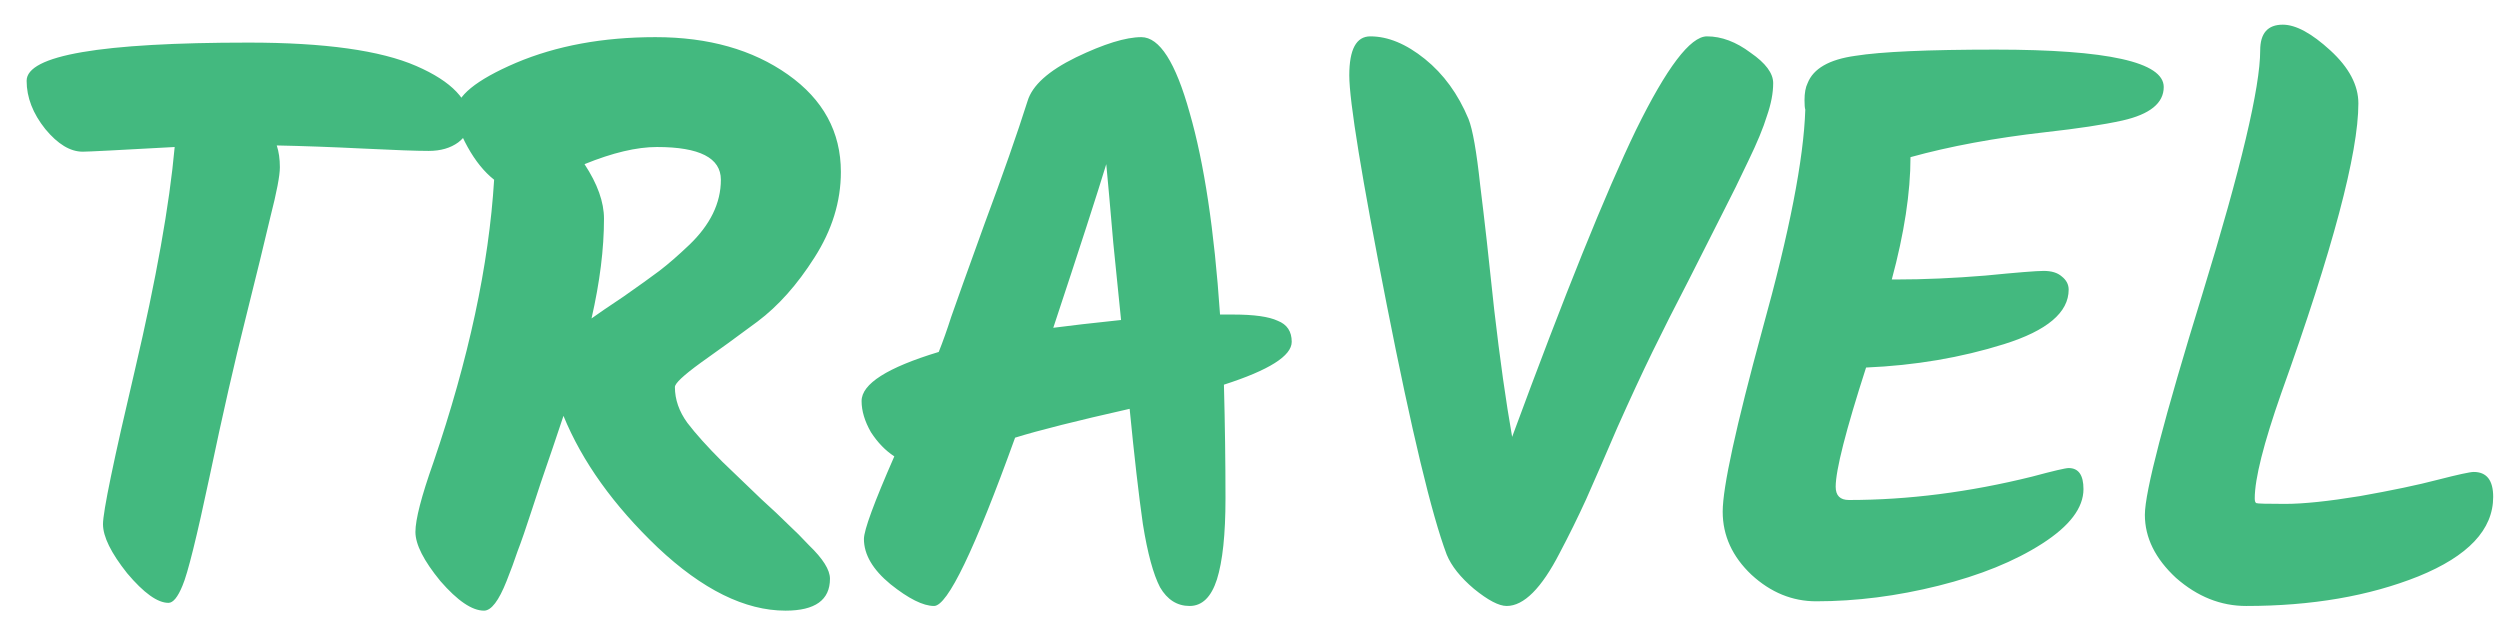 <svg width="77" height="19" viewBox="0 0 77 19" fill="none" xmlns="http://www.w3.org/2000/svg">
<path d="M5.38 4.528C3.652 4.624 2.708 4.672 2.548 4.672C2.164 4.672 1.78 4.44 1.396 3.976C1.012 3.496 0.82 3 0.82 2.488C0.82 1.704 3.1 1.312 7.66 1.312C9.996 1.312 11.716 1.552 12.82 2.032C13.924 2.512 14.476 3.096 14.476 3.784C14.476 3.992 14.356 4.192 14.116 4.384C13.876 4.56 13.572 4.648 13.204 4.648C12.836 4.648 12.164 4.624 11.188 4.576C10.212 4.528 9.324 4.496 8.524 4.48C8.588 4.672 8.62 4.896 8.62 5.152C8.62 5.408 8.524 5.912 8.332 6.664C8.156 7.416 7.9 8.464 7.564 9.808C7.228 11.136 6.86 12.752 6.46 14.656C6.06 16.544 5.78 17.672 5.62 18.04C5.476 18.392 5.332 18.568 5.188 18.568C4.852 18.568 4.428 18.264 3.916 17.656C3.42 17.032 3.172 16.528 3.172 16.144C3.172 15.76 3.5 14.176 4.156 11.392C4.812 8.592 5.22 6.304 5.38 4.528ZM25.563 17.824C25.563 18.48 25.107 18.808 24.195 18.808C22.947 18.808 21.635 18.16 20.259 16.864C18.899 15.568 17.931 14.216 17.355 12.808C17.099 13.576 16.923 14.096 16.827 14.368C16.731 14.64 16.587 15.072 16.395 15.664C16.203 16.256 16.051 16.696 15.939 16.984C15.843 17.272 15.731 17.576 15.603 17.896C15.363 18.504 15.131 18.808 14.907 18.808C14.539 18.808 14.091 18.504 13.563 17.896C13.051 17.272 12.795 16.768 12.795 16.384C12.795 16 12.979 15.288 13.347 14.248C14.435 11.064 15.059 8.16 15.219 5.536C14.915 5.296 14.643 4.96 14.403 4.528C14.163 4.096 14.043 3.736 14.043 3.448C14.043 2.968 14.659 2.464 15.891 1.936C17.139 1.408 18.571 1.144 20.187 1.144C21.819 1.144 23.179 1.528 24.267 2.296C25.355 3.064 25.899 4.064 25.899 5.296C25.899 6.208 25.627 7.088 25.083 7.936C24.555 8.768 23.971 9.424 23.331 9.904C22.707 10.368 22.123 10.792 21.579 11.176C21.051 11.56 20.787 11.808 20.787 11.92C20.787 12.304 20.915 12.672 21.171 13.024C21.427 13.36 21.787 13.76 22.251 14.224C22.715 14.672 23.115 15.056 23.451 15.376C23.787 15.68 24.059 15.936 24.267 16.144C24.491 16.352 24.707 16.568 24.915 16.792C25.347 17.208 25.563 17.552 25.563 17.824ZM22.203 5.536C22.203 4.864 21.547 4.528 20.235 4.528C19.611 4.528 18.867 4.704 18.003 5.056C18.403 5.664 18.603 6.224 18.603 6.736C18.603 7.664 18.475 8.688 18.219 9.808C18.395 9.68 18.723 9.456 19.203 9.136C19.683 8.8 20.051 8.536 20.307 8.344C20.579 8.136 20.883 7.872 21.219 7.552C21.875 6.928 22.203 6.256 22.203 5.536ZM37.985 9.688C38.625 9.688 39.081 9.752 39.353 9.88C39.641 9.992 39.785 10.208 39.785 10.528C39.785 10.96 39.089 11.4 37.697 11.848C37.729 13.064 37.745 14.232 37.745 15.352C37.745 16.456 37.657 17.288 37.481 17.848C37.305 18.392 37.025 18.664 36.641 18.664C36.257 18.664 35.953 18.472 35.729 18.088C35.521 17.688 35.345 17.04 35.201 16.144C35.073 15.248 34.937 14.064 34.793 12.592C33.161 12.96 31.985 13.256 31.265 13.48C30.017 16.936 29.185 18.664 28.769 18.664C28.433 18.664 27.985 18.44 27.425 17.992C26.881 17.544 26.609 17.08 26.609 16.6C26.609 16.328 26.921 15.48 27.545 14.056C27.273 13.88 27.033 13.632 26.825 13.312C26.633 12.976 26.537 12.656 26.537 12.352C26.537 11.824 27.329 11.32 28.913 10.84C29.041 10.52 29.169 10.16 29.297 9.76C29.441 9.344 29.785 8.384 30.329 6.88C30.889 5.376 31.329 4.12 31.649 3.112C31.793 2.632 32.289 2.184 33.137 1.768C34.001 1.352 34.673 1.144 35.153 1.144C35.713 1.144 36.209 1.92 36.641 3.472C37.089 5.024 37.401 7.096 37.577 9.688H37.985ZM32.441 10.096C32.921 10.032 33.617 9.952 34.529 9.856C34.481 9.392 34.401 8.6 34.289 7.48C34.193 6.36 34.121 5.552 34.073 5.056C33.801 5.952 33.257 7.632 32.441 10.096ZM52.574 1.12C53.022 1.12 53.47 1.288 53.918 1.624C54.382 1.944 54.614 2.256 54.614 2.56C54.614 2.864 54.55 3.2 54.422 3.568C54.31 3.936 54.118 4.4 53.846 4.96C53.59 5.504 53.326 6.04 53.054 6.568C52.798 7.08 52.454 7.76 52.022 8.608C51.59 9.44 51.214 10.184 50.894 10.84C50.574 11.496 50.214 12.272 49.814 13.168C49.43 14.064 49.11 14.8 48.854 15.376C48.598 15.936 48.326 16.488 48.038 17.032C47.478 18.12 46.934 18.664 46.406 18.664C46.166 18.664 45.83 18.488 45.398 18.136C44.982 17.784 44.702 17.432 44.558 17.08C44.094 15.848 43.478 13.28 42.71 9.376C41.942 5.472 41.558 3.12 41.558 2.32C41.558 1.52 41.774 1.12 42.206 1.12C42.75 1.12 43.31 1.352 43.886 1.816C44.462 2.28 44.91 2.896 45.23 3.664C45.358 3.984 45.478 4.664 45.59 5.704C45.718 6.728 45.862 8.008 46.022 9.544C46.198 11.064 46.382 12.368 46.574 13.456C48.19 9.072 49.462 5.92 50.39 4C51.334 2.08 52.062 1.12 52.574 1.12ZM58.411 8.608C59.259 8.608 60.171 8.568 61.147 8.488C62.123 8.392 62.723 8.344 62.947 8.344C63.187 8.344 63.371 8.4 63.499 8.512C63.643 8.624 63.715 8.76 63.715 8.92C63.715 9.624 63.051 10.184 61.723 10.6C60.395 11.016 58.979 11.256 57.475 11.32C56.851 13.256 56.539 14.48 56.539 14.992C56.539 15.264 56.675 15.4 56.947 15.4C58.771 15.4 60.651 15.16 62.587 14.68C63.243 14.504 63.619 14.416 63.715 14.416C64.019 14.416 64.171 14.632 64.171 15.064C64.171 15.64 63.747 16.2 62.899 16.744C62.051 17.288 60.987 17.72 59.707 18.04C58.427 18.36 57.171 18.52 55.939 18.52C55.203 18.52 54.539 18.248 53.947 17.704C53.355 17.144 53.059 16.496 53.059 15.76C53.059 15.008 53.467 13.136 54.283 10.144C55.115 7.152 55.555 4.896 55.603 3.376C55.587 3.328 55.579 3.232 55.579 3.088C55.579 2.864 55.611 2.688 55.675 2.56C55.851 2.112 56.339 1.832 57.139 1.72C57.939 1.592 59.379 1.528 61.459 1.528C64.915 1.528 66.643 1.912 66.643 2.68C66.643 3.176 66.219 3.52 65.371 3.712C64.795 3.84 64.003 3.96 62.995 4.072C61.443 4.248 60.059 4.504 58.843 4.84C58.843 5.928 58.651 7.184 58.267 8.608H58.411ZM70.31 0.76C70.71 0.76 71.198 1.024 71.774 1.552C72.35 2.08 72.638 2.624 72.638 3.184C72.638 4.72 71.846 7.696 70.262 12.112C69.718 13.664 69.446 14.744 69.446 15.352C69.446 15.432 69.462 15.48 69.494 15.496C69.526 15.512 69.822 15.52 70.382 15.52C70.942 15.52 71.71 15.44 72.686 15.28C73.678 15.104 74.478 14.936 75.086 14.776C75.71 14.616 76.078 14.536 76.19 14.536C76.59 14.536 76.79 14.792 76.79 15.304C76.79 16.312 76.022 17.128 74.486 17.752C72.966 18.36 71.198 18.664 69.182 18.664C68.398 18.664 67.678 18.376 67.022 17.8C66.382 17.208 66.062 16.56 66.062 15.856C66.062 15.152 66.654 12.88 67.838 9.04C69.022 5.184 69.614 2.688 69.614 1.552C69.614 1.024 69.846 0.76 70.31 0.76Z" fill="#43B97F"/>
</svg>
